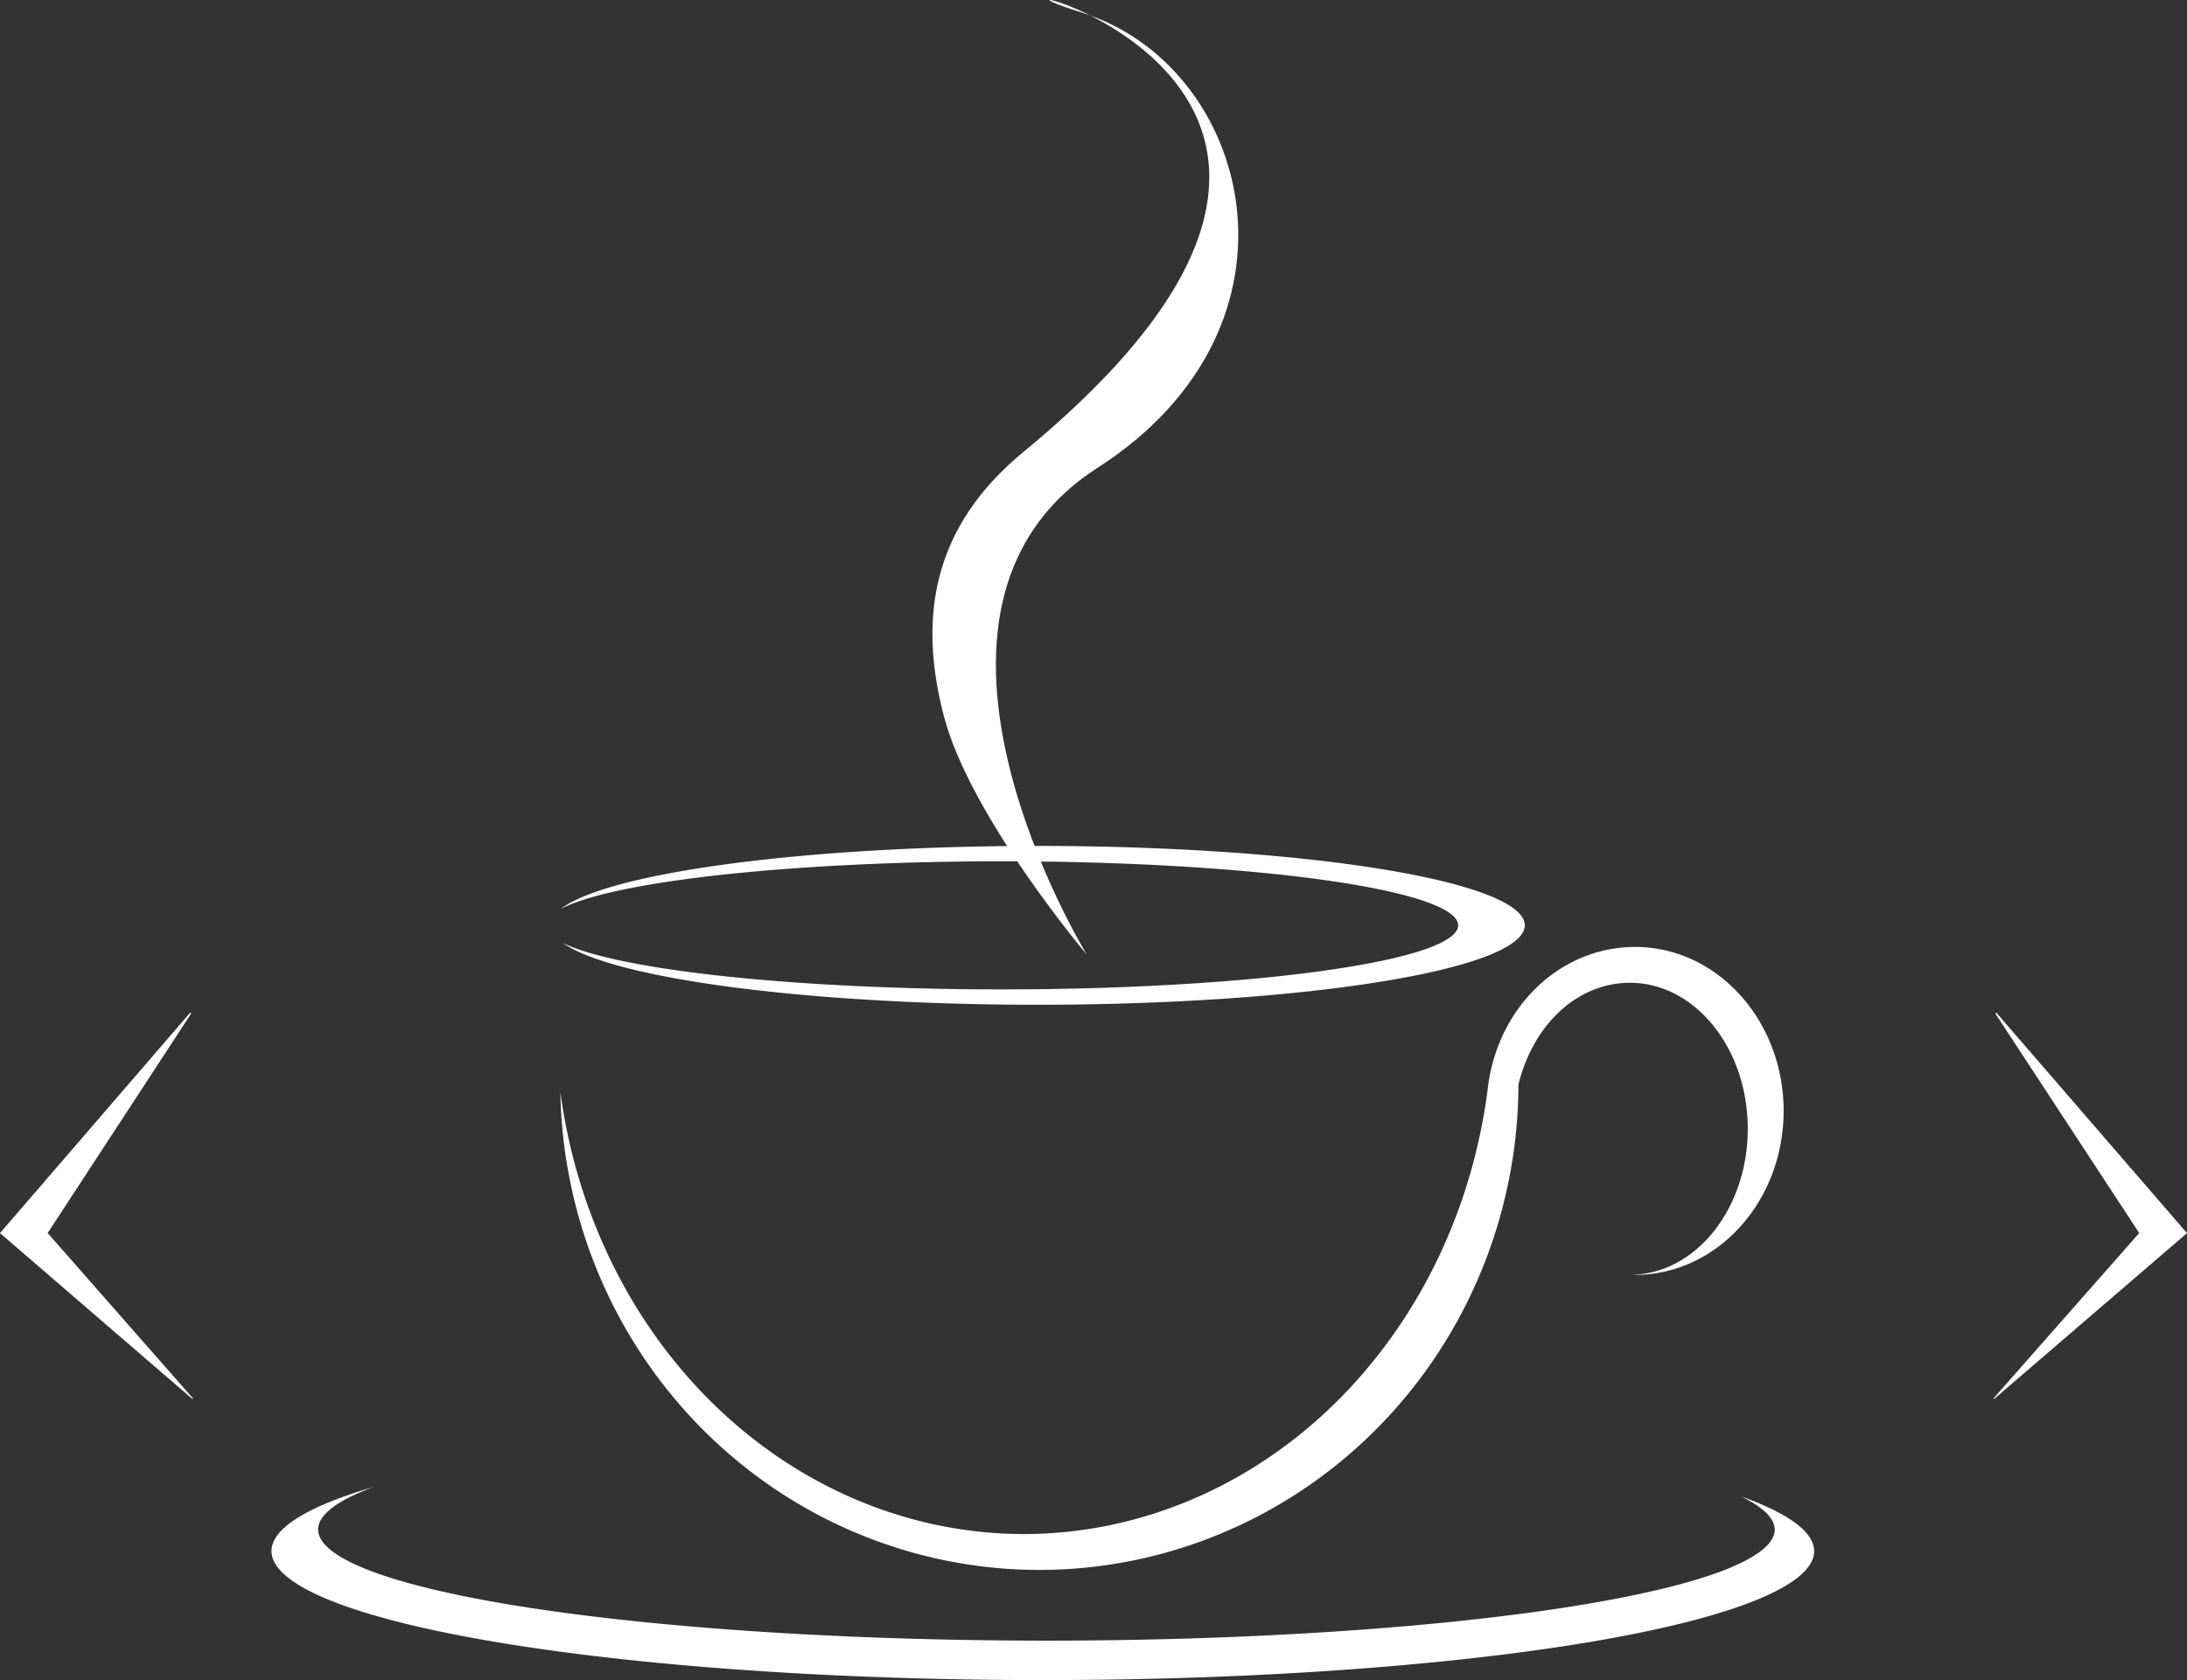 <?xml version="1.0" encoding="UTF-8" standalone="no"?>
<!-- Created with Inkscape (http://www.inkscape.org/) -->

<svg
   xmlns:dc="http://purl.org/dc/elements/1.1/"
   xmlns:cc="http://creativecommons.org/ns#"
   xmlns:rdf="http://www.w3.org/1999/02/22-rdf-syntax-ns#"
   xmlns:svg="http://www.w3.org/2000/svg"
   xmlns="http://www.w3.org/2000/svg"
   xmlns:sodipodi="http://sodipodi.sourceforge.net/DTD/sodipodi-0.dtd"
   xmlns:inkscape="http://www.inkscape.org/namespaces/inkscape"
   width="164.838mm"
   height="126.668mm"
   viewBox="0 0 584.07 448.823"
   id="svg2"
   version="1.1"
   inkscape:version="0.91 r13725"
   sodipodi:docname="Logo.svg">
  <rect x="0" y="0" width="584.07" height="448.823" fill="#333333" stroke="none"/>
  <defs
     id="defs4">
    <inkscape:perspective
       sodipodi:type="inkscape:persp3d"
       inkscape:vp_x="466.62024 : 1110.5014 : 1"
       inkscape:vp_y="-585.60218 : 523.17539 : 0"
       inkscape:vp_z="731.27891 : 1164.9153 : 1"
       inkscape:persp3d-origin="611.13447 : 605.8781 : 1"
       id="perspective3342" />
  </defs>
  <sodipodi:namedview
     id="base"
     pagecolor="#ffffff"
     bordercolor="#666666"
     borderopacity="1.0"
     inkscape:pageopacity="0.0"
     inkscape:pageshadow="2"
     inkscape:zoom="0.70710678"
     inkscape:cx="796.03257"
     inkscape:cy="115.90628"
     inkscape:document-units="px"
     inkscape:current-layer="layer1"
     showgrid="false"
     inkscape:window-width="1301"
     inkscape:window-height="744"
     inkscape:window-x="65"
     inkscape:window-y="24"
     inkscape:window-maximized="1"
     fit-margin-top="0"
     fit-margin-left="0"
     fit-margin-right="0"
     fit-margin-bottom="0" />
  <g
     inkscape:label="Layer 1"
     inkscape:groupmode="layer"
     id="layer1"
     transform="translate(-91.544,-163.72)">
    <path
       style="opacity:1;fill:#ffffff;fill-opacity:1"
       d="m 368.605,389.702 a 130.154,21.216 0 0 0 -127.26,16.81 121.942,17.11 0 0 1 117.678,-12.703 121.942,17.11 0 0 1 121.941,17.11 121.942,17.11 0 0 1 -121.941,17.11 A 121.942,17.11 0 0 1 241.9,415.653 130.154,21.216 0 0 0 368.605,432.135 130.154,21.216 0 0 0 498.759,410.918 130.154,21.216 0 0 0 368.605,389.702 Z"
       id="path4180"
       inkscape:connector-curvature="0" />
    <path
       style="opacity:1;fill:#ffffff;fill-opacity:1"
       d="m 528.196,416.686 c -19.555,0.015 -36.176,15.412 -39.185,36.733 l 0.003,0 A 125.245,138.248 0 0 1 364.988,573.532 125.245,138.248 0 0 1 241.193,455.383 127.982,130.036 0 0 0 369.094,583.113 127.982,130.036 0 0 0 497.065,453.419 l -0.003,0 c 4.08,-16.338 15.963,-27.151 29.765,-27.151 17.388,-6.8e-4 31.484,17.466 31.483,39.012 -0.01,21.168 -13.642,38.465 -30.72,38.977 0.202,0.013 0.404,0.024 0.606,0.033 21.923,-3.9e-4 39.695,-19.611 39.694,-43.802 2.1e-4,-24.191 -17.772,-43.801 -39.694,-43.802 z"
       id="path4188"
       inkscape:connector-curvature="0" />
    <path
       style="opacity:1;fill:#ffffff;fill-opacity:1"
       d="m 191.366,560.938 a 206.004,34.494 0 0 0 -27.318,17.11 206.004,34.494 0 0 0 206.004,34.494 206.004,34.494 0 0 0 206.003,-34.494 206.004,34.494 0 0 0 -19.526,-14.567 194.506,29.703 0 0 1 8.988,8.817 194.506,29.703 0 0 1 -194.506,29.704 194.506,29.703 0 0 1 -194.506,-29.704 194.506,29.703 0 0 1 14.862,-11.36 z"
       id="path4232"
       inkscape:connector-curvature="0" />
    <path
       style="opacity:1;fill:#ffffff;fill-opacity:1"
       d="m 142.341,434.234 -50.797,58.904 51.406,44.332 0.145,-0.168 -38.822,-44.182 38.334,-58.658 -0.266,-0.229 z"
       id="rect4242"
       inkscape:connector-curvature="0" />
    <path
       id="path4247"
       d="m 624.684,434.234 50.931,58.904 -51.542,44.332 -0.145,-0.168 38.925,-44.182 -38.435,-58.658 0.266,-0.229 z"
       style="opacity:1;fill:#ffffff;fill-opacity:1"
       inkscape:connector-curvature="0" />
    <path
       style="fill:#ffffff;fill-opacity:1;fill-rule:evenodd;stroke:none;stroke-width:1px;stroke-linecap:butt;stroke-linejoin:miter;stroke-opacity:1"
       d="m 381.838,418.795 c 0,0 -56.569,-91.924 2.828,-130.108 59.397,-38.184 41.012,-107.48 -4.243,-121.622 -45.255,-14.142 108.76,15.001 -15.556,117.38 -24.042,19.799 -28.284,43.841 -21.213,70.711 7.071,26.87 38.184,63.64 38.184,63.64 z"
       id="path4147"
       inkscape:connector-curvature="0"
       sodipodi:nodetypes="cssssc" />
  </g>
</svg>
